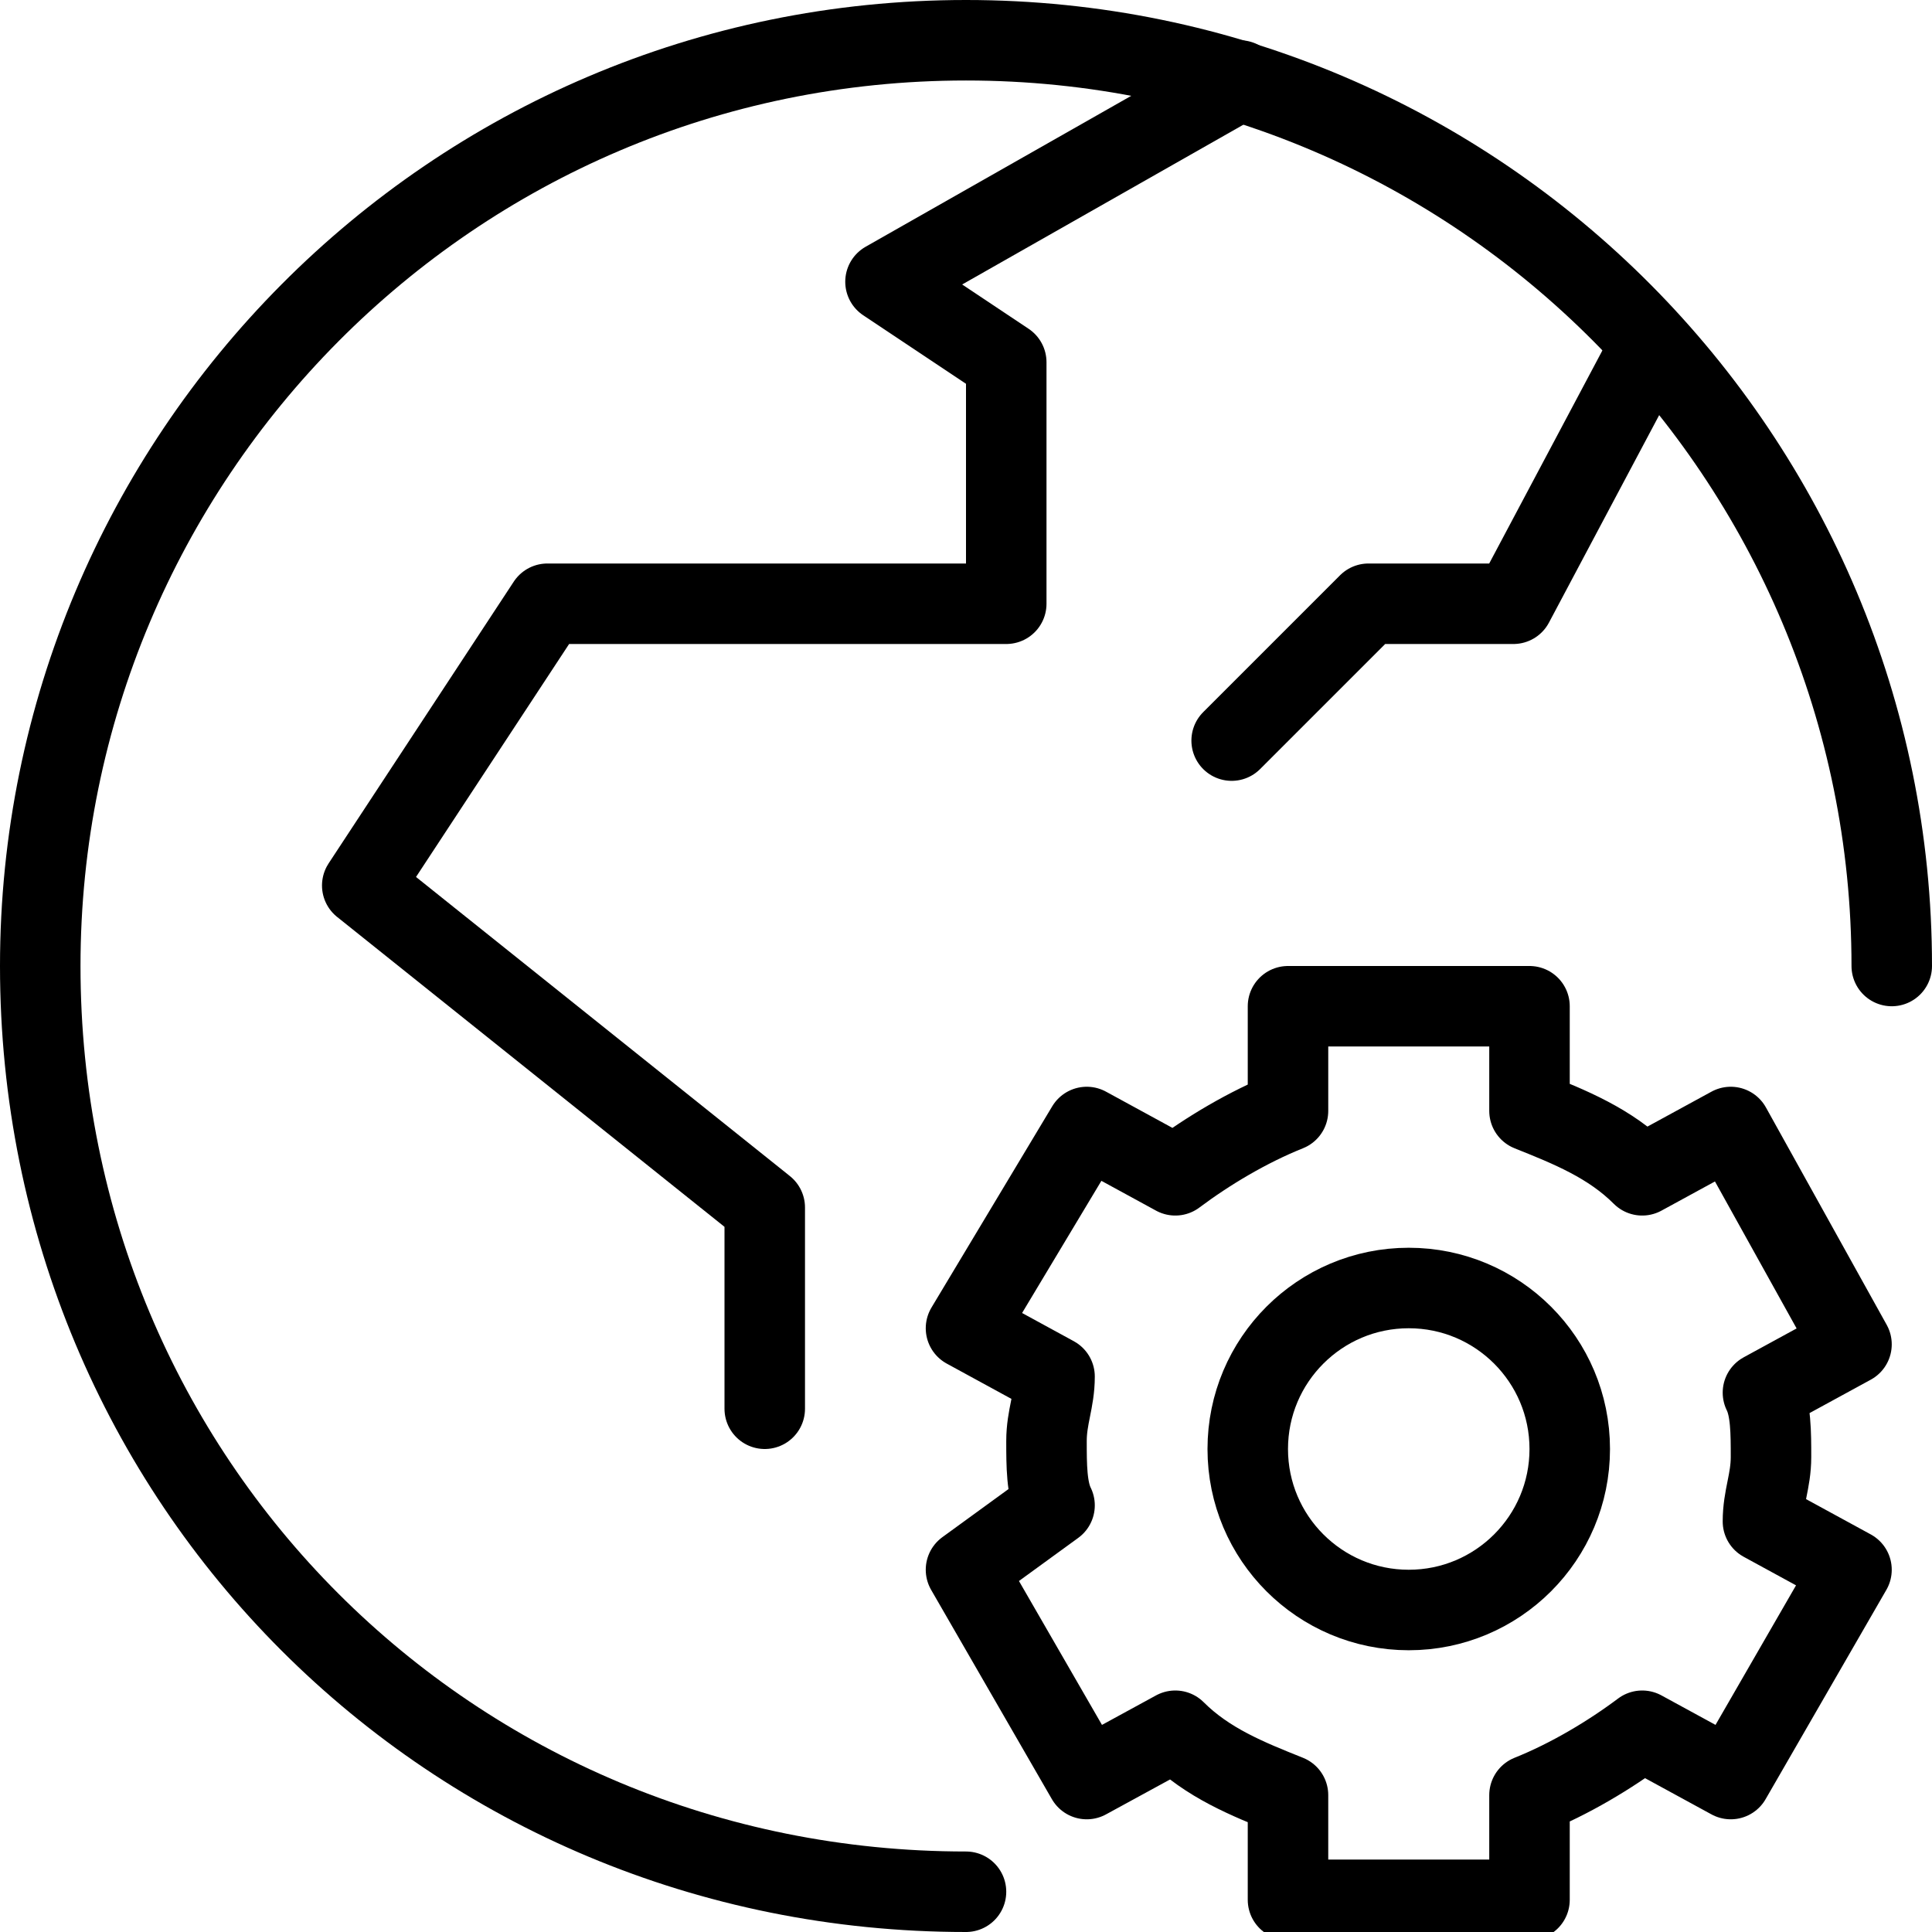 <?xml version="1.0" encoding="utf-8"?>
<!-- Generator: Adobe Illustrator 19.2.0, SVG Export Plug-In . SVG Version: 6.00 Build 0)  -->
<svg version="1.1" id="Outline_Icons" xmlns="http://www.w3.org/2000/svg" xmlns:xlink="http://www.w3.org/1999/xlink" x="0px"
	 y="0px" viewBox="0 0 24 24" style="enable-background:new 0 0 24 24;" xml:space="preserve">
<style type="text/css">
	.st0{fill:none;stroke:#000000;stroke-linecap:round;stroke-linejoin:round;stroke-miterlimit:10;}
	.st1{fill:none;stroke:#000000;stroke-linejoin:round;stroke-miterlimit:10;}
</style>
<g>
	<path class="st0" d="M12,23.5C5.6,23.5,0.5,18.4,0.5,12C0.5,5.7,5.6,0.5,12,0.5c6.4,0,11.5,5.2,11.5,11.5"/>
	<g>
		<g>
			<path class="st1" d="M16,13.8c-0.5,0.2-1,0.5-1.4,0.8L13.5,14L12,16.5l1.1,0.6c0,0.3-0.1,0.5-0.1,0.8c0,0.3,0,0.6,0.1,0.8
				L12,19.5l1.5,2.6l1.1-0.6c0.4,0.4,0.9,0.6,1.4,0.8v1.3h3v-1.3c0.5-0.2,1-0.5,1.4-0.8l1.1,0.6l1.5-2.6l-1.1-0.6
				c0-0.3,0.1-0.5,0.1-0.8c0-0.3,0-0.6-0.1-0.8l1.1-0.6L21.5,14l-1.1,0.6c-0.4-0.4-0.9-0.6-1.4-0.8v-1.3h-3L16,13.8L16,13.8z"/>
		</g>
		<circle class="st1" cx="17.5" cy="18" r="2"/>
	</g>
	<polyline class="st0" points="9.5,17.5 9.5,15 4.5,11 6.8,7.5 12.5,7.5 12.5,4.5 11,3.5 15.4,1 	"/>
	<polyline class="st0" points="20.5,4.3 18.8,7.5 17,7.5 15.3,9.2 	"/>
</g>
</svg>

